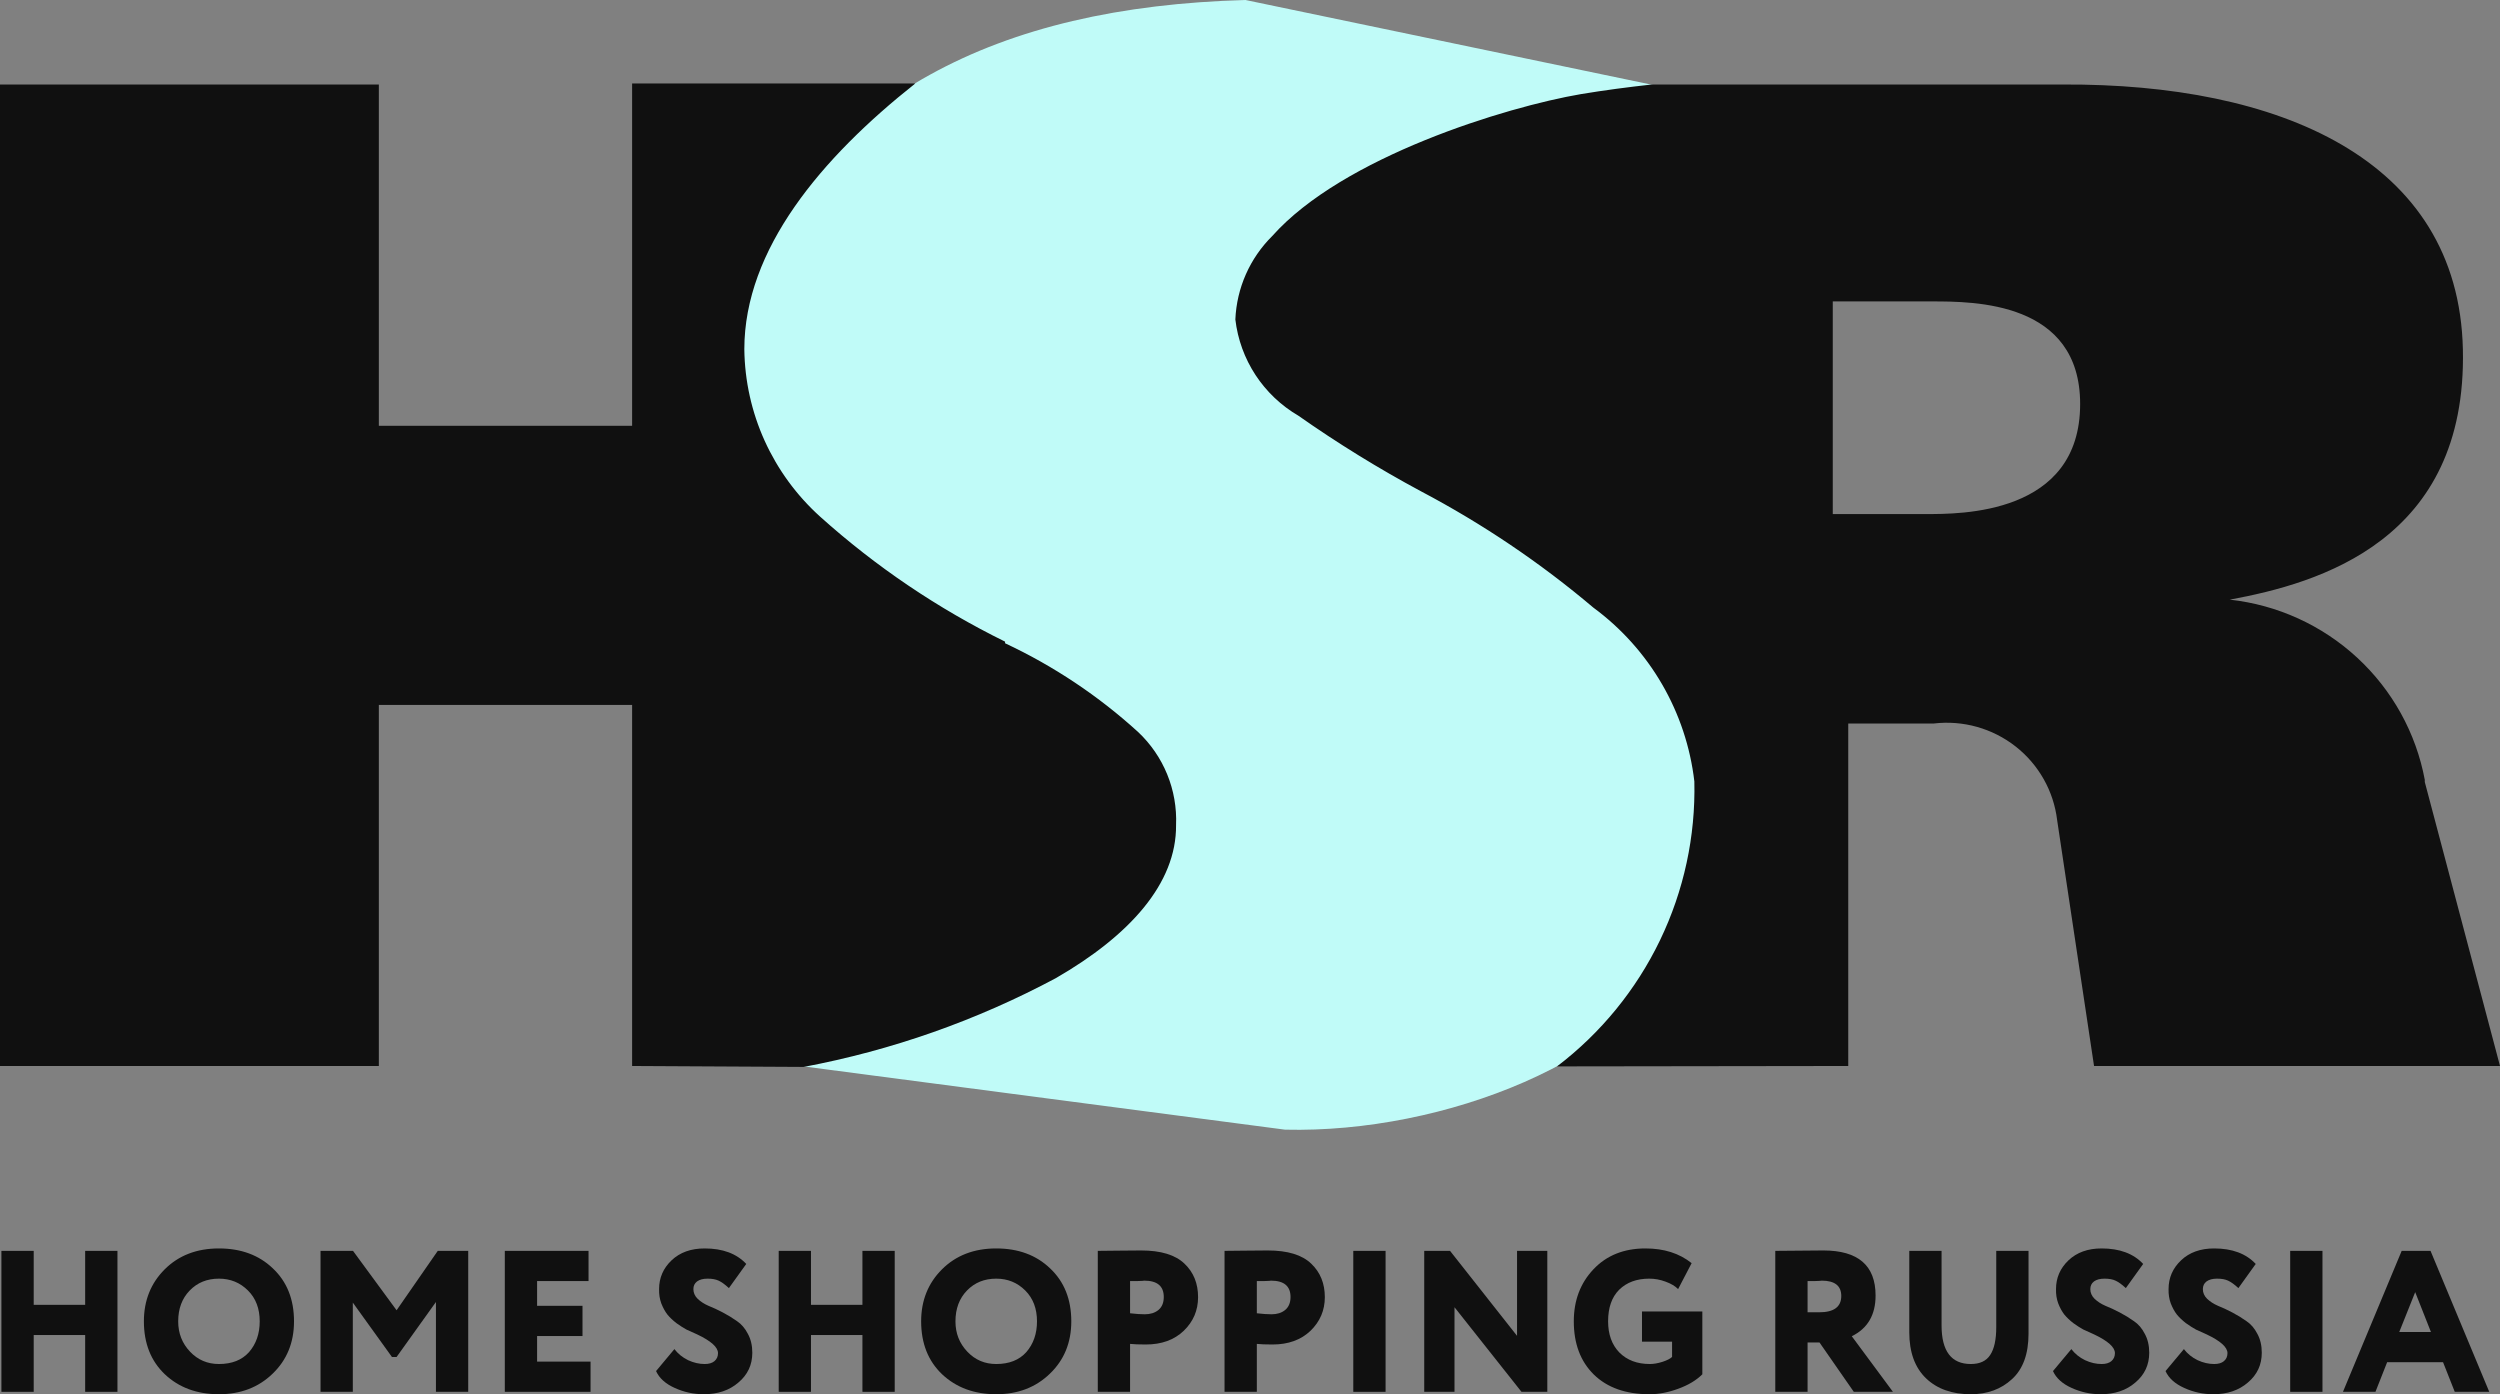 <svg width="104" height="58" viewBox="0 0 104 58" fill="none" xmlns="http://www.w3.org/2000/svg">
<rect x="0" y="0" width="104" height="58" fill="#808080" stroke="none"/>
<path d="M32.269 44.21C58.95 34.069 42.363 29.937 34.181 23.906C30.445 21.144 28.845 15.245 30.379 12.085C34.314 3.999 41.406 0.289 51.812 0L70.245 3.844C70.245 3.844 57.015 7.932 54.681 10.583C48.9 17.432 64.442 19.951 68.266 23.84C72.09 27.728 74.492 35.174 71.023 39.305C68.844 41.791 66.444 43.686 63.408 45.015C60.372 46.344 56.774 47.074 53.458 46.994L32.269 44.21Z" fill="#C0FBF8"/>
<path d="M80.11 21.385H76.243V12.539H80.355C82.133 12.539 86.534 12.539 86.534 16.807C86.534 21.429 81.533 21.385 80.11 21.385ZM100.871 32.442C100.507 30.492 99.521 28.71 98.06 27.36C96.599 26.01 94.74 25.163 92.758 24.945C96.475 24.261 102.637 22.491 102.456 14.529C102.275 6.568 94.738 3.472 85.823 3.516H68.707C67.725 3.624 66.747 3.753 65.773 3.914C62.661 4.445 55.859 6.524 52.925 9.819C51.993 10.743 51.445 11.983 51.391 13.291C51.487 14.114 51.774 14.905 52.229 15.6C52.684 16.294 53.295 16.874 54.014 17.294C55.647 18.441 57.346 19.489 59.105 20.434C61.667 21.785 64.075 23.408 66.284 25.277C67.444 26.132 68.416 27.215 69.138 28.459C69.861 29.703 70.319 31.081 70.485 32.508C70.538 34.792 70.049 37.056 69.056 39.116C68.063 41.176 66.596 42.973 64.773 44.362L76.887 44.345V30.098H80.444C81.661 29.954 82.886 30.298 83.849 31.053C84.811 31.807 85.434 32.912 85.578 34.123L87.112 44.345H104L100.871 32.531V32.442ZM41.811 26.692C39.019 25.32 36.431 23.571 34.12 21.495C33.141 20.613 32.355 19.538 31.811 18.34C31.268 17.141 30.98 15.844 30.964 14.529C30.964 10.372 34.165 6.568 38.077 3.472H26.296V17.714H15.76V3.516H0V44.345H15.76V29.324H26.296V44.345L33.431 44.384C37.098 43.695 40.636 42.449 43.923 40.691C46.99 38.922 48.946 36.754 48.924 34.322C48.954 33.602 48.829 32.884 48.557 32.217C48.285 31.549 47.872 30.947 47.346 30.452C45.698 28.951 43.832 27.706 41.811 26.759V26.692Z" fill="#101010"/>
<path d="M4.886 57.9H3.543V55.537H1.402V57.9H0.059V52.036H1.402V54.281H3.543V52.036H4.886V57.9Z" fill="#101010"/>
<path d="M5.986 54.968C5.986 54.102 6.274 53.382 6.85 52.806C7.432 52.225 8.185 51.935 9.108 51.935C10.026 51.935 10.773 52.212 11.35 52.764C11.937 53.317 12.231 54.052 12.231 54.968C12.231 55.85 11.934 56.576 11.341 57.145C10.754 57.715 10.009 58 9.108 58C8.196 58 7.446 57.724 6.859 57.171C6.277 56.618 5.986 55.883 5.986 54.968ZM7.413 54.968C7.413 55.465 7.578 55.886 7.908 56.232C8.232 56.573 8.633 56.743 9.108 56.743C9.646 56.743 10.062 56.579 10.359 56.249C10.656 55.908 10.804 55.481 10.804 54.968C10.804 54.437 10.642 54.01 10.317 53.686C9.987 53.356 9.584 53.192 9.108 53.192C8.616 53.192 8.21 53.356 7.891 53.686C7.572 54.015 7.413 54.443 7.413 54.968Z" fill="#101010"/>
<path d="M14.677 57.9H13.334V52.036H14.685L16.498 54.507L18.211 52.036H19.478V57.9H18.135V54.163L16.498 56.45H16.305L14.677 54.188V57.9Z" fill="#101010"/>
<path d="M24.567 57.9H21V52.036H24.483V53.292H22.343V54.322H24.232V55.579H22.343V56.643H24.567V57.9Z" fill="#101010"/>
<path d="M29.869 56.291C29.869 56.045 29.581 55.786 29.004 55.512C28.836 55.439 28.688 55.372 28.559 55.311C28.436 55.244 28.296 55.155 28.14 55.043C27.988 54.926 27.862 54.806 27.762 54.683C27.667 54.56 27.583 54.406 27.51 54.222C27.443 54.038 27.412 53.839 27.418 53.627C27.418 53.158 27.591 52.759 27.938 52.429C28.285 52.1 28.744 51.935 29.315 51.935C30.065 51.935 30.641 52.15 31.044 52.58L30.322 53.585C30.16 53.434 30.017 53.331 29.894 53.275C29.776 53.219 29.622 53.192 29.432 53.192C29.247 53.192 29.102 53.231 28.996 53.309C28.895 53.387 28.845 53.493 28.845 53.627C28.845 53.778 28.903 53.912 29.021 54.029C29.144 54.147 29.295 54.244 29.474 54.322C29.659 54.395 29.858 54.487 30.07 54.599C30.283 54.711 30.479 54.831 30.658 54.959C30.842 55.082 30.994 55.258 31.111 55.487C31.234 55.71 31.296 55.973 31.296 56.274C31.296 56.777 31.103 57.19 30.716 57.514C30.342 57.838 29.863 58 29.281 58C28.856 58 28.453 57.913 28.072 57.74C27.686 57.567 27.426 57.333 27.292 57.037L28.055 56.123C28.207 56.319 28.397 56.473 28.626 56.584C28.856 56.69 29.085 56.743 29.315 56.743C29.488 56.743 29.622 56.704 29.718 56.626C29.818 56.542 29.869 56.431 29.869 56.291Z" fill="#101010"/>
<path d="M37.22 57.9H35.877V55.537H33.737V57.9H32.394V52.036H33.737V54.281H35.877V52.036H37.22V57.9Z" fill="#101010"/>
<path d="M38.32 54.968C38.32 54.102 38.608 53.382 39.185 52.806C39.767 52.225 40.52 51.935 41.443 51.935C42.361 51.935 43.108 52.212 43.684 52.764C44.272 53.317 44.566 54.052 44.566 54.968C44.566 55.85 44.269 56.576 43.676 57.145C43.088 57.715 42.344 58 41.443 58C40.531 58 39.781 57.724 39.193 57.171C38.611 56.618 38.32 55.883 38.32 54.968ZM39.747 54.968C39.747 55.465 39.912 55.886 40.243 56.232C40.567 56.573 40.967 56.743 41.443 56.743C41.98 56.743 42.397 56.579 42.694 56.249C42.99 55.908 43.139 55.481 43.139 54.968C43.139 54.437 42.976 54.01 42.652 53.686C42.322 53.356 41.919 53.192 41.443 53.192C40.95 53.192 40.545 53.356 40.226 53.686C39.907 54.015 39.747 54.443 39.747 54.968Z" fill="#101010"/>
<path d="M47.011 55.906V57.9H45.668V52.036C45.926 52.036 46.208 52.033 46.516 52.027C46.83 52.022 47.146 52.019 47.465 52.019C48.293 52.019 48.897 52.203 49.278 52.572C49.653 52.929 49.84 53.393 49.84 53.962C49.84 54.51 49.642 54.976 49.244 55.361C48.847 55.741 48.321 55.931 47.666 55.931C47.375 55.931 47.157 55.922 47.011 55.906ZM47.599 53.275C47.593 53.275 47.568 53.278 47.523 53.284C47.479 53.284 47.409 53.286 47.314 53.292C47.218 53.292 47.118 53.292 47.011 53.292V54.632C47.246 54.66 47.451 54.674 47.624 54.674C47.854 54.674 48.041 54.616 48.187 54.498C48.338 54.376 48.413 54.194 48.413 53.954C48.413 53.502 48.142 53.275 47.599 53.275Z" fill="#101010"/>
<path d="M52.284 55.906V57.9H50.941V52.036C51.198 52.036 51.481 52.033 51.789 52.027C52.102 52.022 52.418 52.019 52.737 52.019C53.566 52.019 54.17 52.203 54.55 52.572C54.925 52.929 55.113 53.393 55.113 53.962C55.113 54.51 54.914 54.976 54.517 55.361C54.12 55.741 53.593 55.931 52.939 55.931C52.648 55.931 52.429 55.922 52.284 55.906ZM52.872 53.275C52.866 53.275 52.841 53.278 52.796 53.284C52.751 53.284 52.681 53.286 52.586 53.292C52.491 53.292 52.39 53.292 52.284 53.292V54.632C52.519 54.66 52.723 54.674 52.897 54.674C53.126 54.674 53.314 54.616 53.459 54.498C53.61 54.376 53.686 54.194 53.686 53.954C53.686 53.502 53.414 53.275 52.872 53.275Z" fill="#101010"/>
<path d="M57.64 57.9H56.297V52.036H57.64V57.9Z" fill="#101010"/>
<path d="M64.368 52.036V57.9H63.294L60.507 54.381V57.9H59.248V52.036H60.322L63.109 55.571V52.036H64.368Z" fill="#101010"/>
<path d="M69.558 55.814H68.307V54.557H70.817V57.171C70.565 57.422 70.229 57.623 69.809 57.774C69.401 57.925 69.004 58 68.618 58C67.633 58 66.86 57.726 66.301 57.179C65.747 56.632 65.47 55.895 65.47 54.968C65.47 54.102 65.741 53.382 66.284 52.806C66.832 52.225 67.554 51.935 68.45 51.935C69.222 51.935 69.863 52.139 70.372 52.547L69.809 53.627C69.692 53.504 69.519 53.401 69.289 53.317C69.065 53.233 68.839 53.192 68.609 53.192C68.089 53.192 67.672 53.345 67.358 53.652C67.051 53.959 66.897 54.398 66.897 54.968C66.897 55.509 67.053 55.942 67.367 56.266C67.686 56.584 68.108 56.743 68.634 56.743C68.791 56.743 68.967 56.713 69.163 56.651C69.348 56.59 69.479 56.523 69.558 56.45V55.814Z" fill="#101010"/>
<path d="M75.195 55.847V57.9H73.852V52.036C74.171 52.036 74.524 52.033 74.91 52.027C75.296 52.022 75.609 52.019 75.85 52.019C77.299 52.019 78.024 52.644 78.024 53.895C78.024 54.7 77.694 55.264 77.034 55.587L78.746 57.9H77.118L75.691 55.847H75.195ZM75.783 53.275C75.777 53.275 75.752 53.278 75.707 53.284C75.663 53.284 75.593 53.286 75.498 53.292C75.402 53.292 75.302 53.292 75.195 53.292V54.591H75.682C76.292 54.591 76.597 54.364 76.597 53.912C76.597 53.488 76.326 53.275 75.783 53.275Z" fill="#101010"/>
<path d="M83.044 52.036H84.387V55.478C84.387 56.322 84.158 56.953 83.699 57.372C83.245 57.791 82.675 58 81.986 58C81.203 58 80.582 57.779 80.123 57.338C79.658 56.891 79.426 56.252 79.426 55.42V52.036H80.769V55.135C80.769 56.207 81.175 56.743 81.986 56.743C82.361 56.743 82.63 56.618 82.792 56.367C82.96 56.115 83.044 55.73 83.044 55.211V52.036Z" fill="#101010"/>
<path d="M87.981 56.291C87.981 56.045 87.693 55.786 87.116 55.512C86.948 55.439 86.8 55.372 86.671 55.311C86.548 55.244 86.408 55.155 86.252 55.043C86.101 54.926 85.975 54.806 85.874 54.683C85.779 54.56 85.695 54.406 85.622 54.222C85.555 54.038 85.524 53.839 85.53 53.627C85.53 53.158 85.703 52.759 86.05 52.429C86.397 52.1 86.856 51.935 87.427 51.935C88.177 51.935 88.753 52.15 89.156 52.58L88.434 53.585C88.272 53.434 88.129 53.331 88.006 53.275C87.889 53.219 87.735 53.192 87.544 53.192C87.36 53.192 87.214 53.231 87.108 53.309C87.007 53.387 86.957 53.493 86.957 53.627C86.957 53.778 87.016 53.912 87.133 54.029C87.256 54.147 87.407 54.244 87.586 54.322C87.771 54.395 87.97 54.487 88.182 54.599C88.395 54.711 88.591 54.831 88.77 54.959C88.955 55.082 89.106 55.258 89.223 55.487C89.346 55.71 89.408 55.973 89.408 56.274C89.408 56.777 89.215 57.19 88.829 57.514C88.454 57.838 87.975 58 87.393 58C86.968 58 86.565 57.913 86.184 57.74C85.798 57.567 85.538 57.333 85.404 57.037L86.168 56.123C86.319 56.319 86.509 56.473 86.739 56.584C86.968 56.69 87.197 56.743 87.427 56.743C87.6 56.743 87.735 56.704 87.83 56.626C87.93 56.542 87.981 56.431 87.981 56.291Z" fill="#101010"/>
<path d="M92.663 56.291C92.663 56.045 92.375 55.786 91.799 55.512C91.631 55.439 91.482 55.372 91.354 55.311C91.231 55.244 91.091 55.155 90.934 55.043C90.783 54.926 90.657 54.806 90.556 54.683C90.461 54.56 90.377 54.406 90.304 54.222C90.237 54.038 90.206 53.839 90.212 53.627C90.212 53.158 90.385 52.759 90.733 52.429C91.079 52.1 91.538 51.935 92.109 51.935C92.859 51.935 93.435 52.15 93.838 52.58L93.117 53.585C92.954 53.434 92.811 53.331 92.688 53.275C92.571 53.219 92.417 53.192 92.227 53.192C92.042 53.192 91.897 53.231 91.79 53.309C91.689 53.387 91.639 53.493 91.639 53.627C91.639 53.778 91.698 53.912 91.815 54.029C91.939 54.147 92.09 54.244 92.269 54.322C92.453 54.395 92.652 54.487 92.865 54.599C93.077 54.711 93.273 54.831 93.452 54.959C93.637 55.082 93.788 55.258 93.906 55.487C94.029 55.71 94.09 55.973 94.09 56.274C94.09 56.777 93.897 57.19 93.511 57.514C93.136 57.838 92.658 58 92.076 58C91.65 58 91.247 57.913 90.867 57.74C90.481 57.567 90.22 57.333 90.086 57.037L90.85 56.123C91.001 56.319 91.191 56.473 91.421 56.584C91.65 56.69 91.88 56.743 92.109 56.743C92.283 56.743 92.417 56.704 92.512 56.626C92.613 56.542 92.663 56.431 92.663 56.291Z" fill="#101010"/>
<path d="M96.615 57.9H95.272V52.036H96.615V57.9Z" fill="#101010"/>
<path d="M98.819 57.9H97.467L99.91 52.036H101.11L103.553 57.9H102.118L101.631 56.668H99.305L98.819 57.9ZM101.127 55.411L100.472 53.753L99.809 55.411H101.127Z" fill="#101010"/>
</svg>
